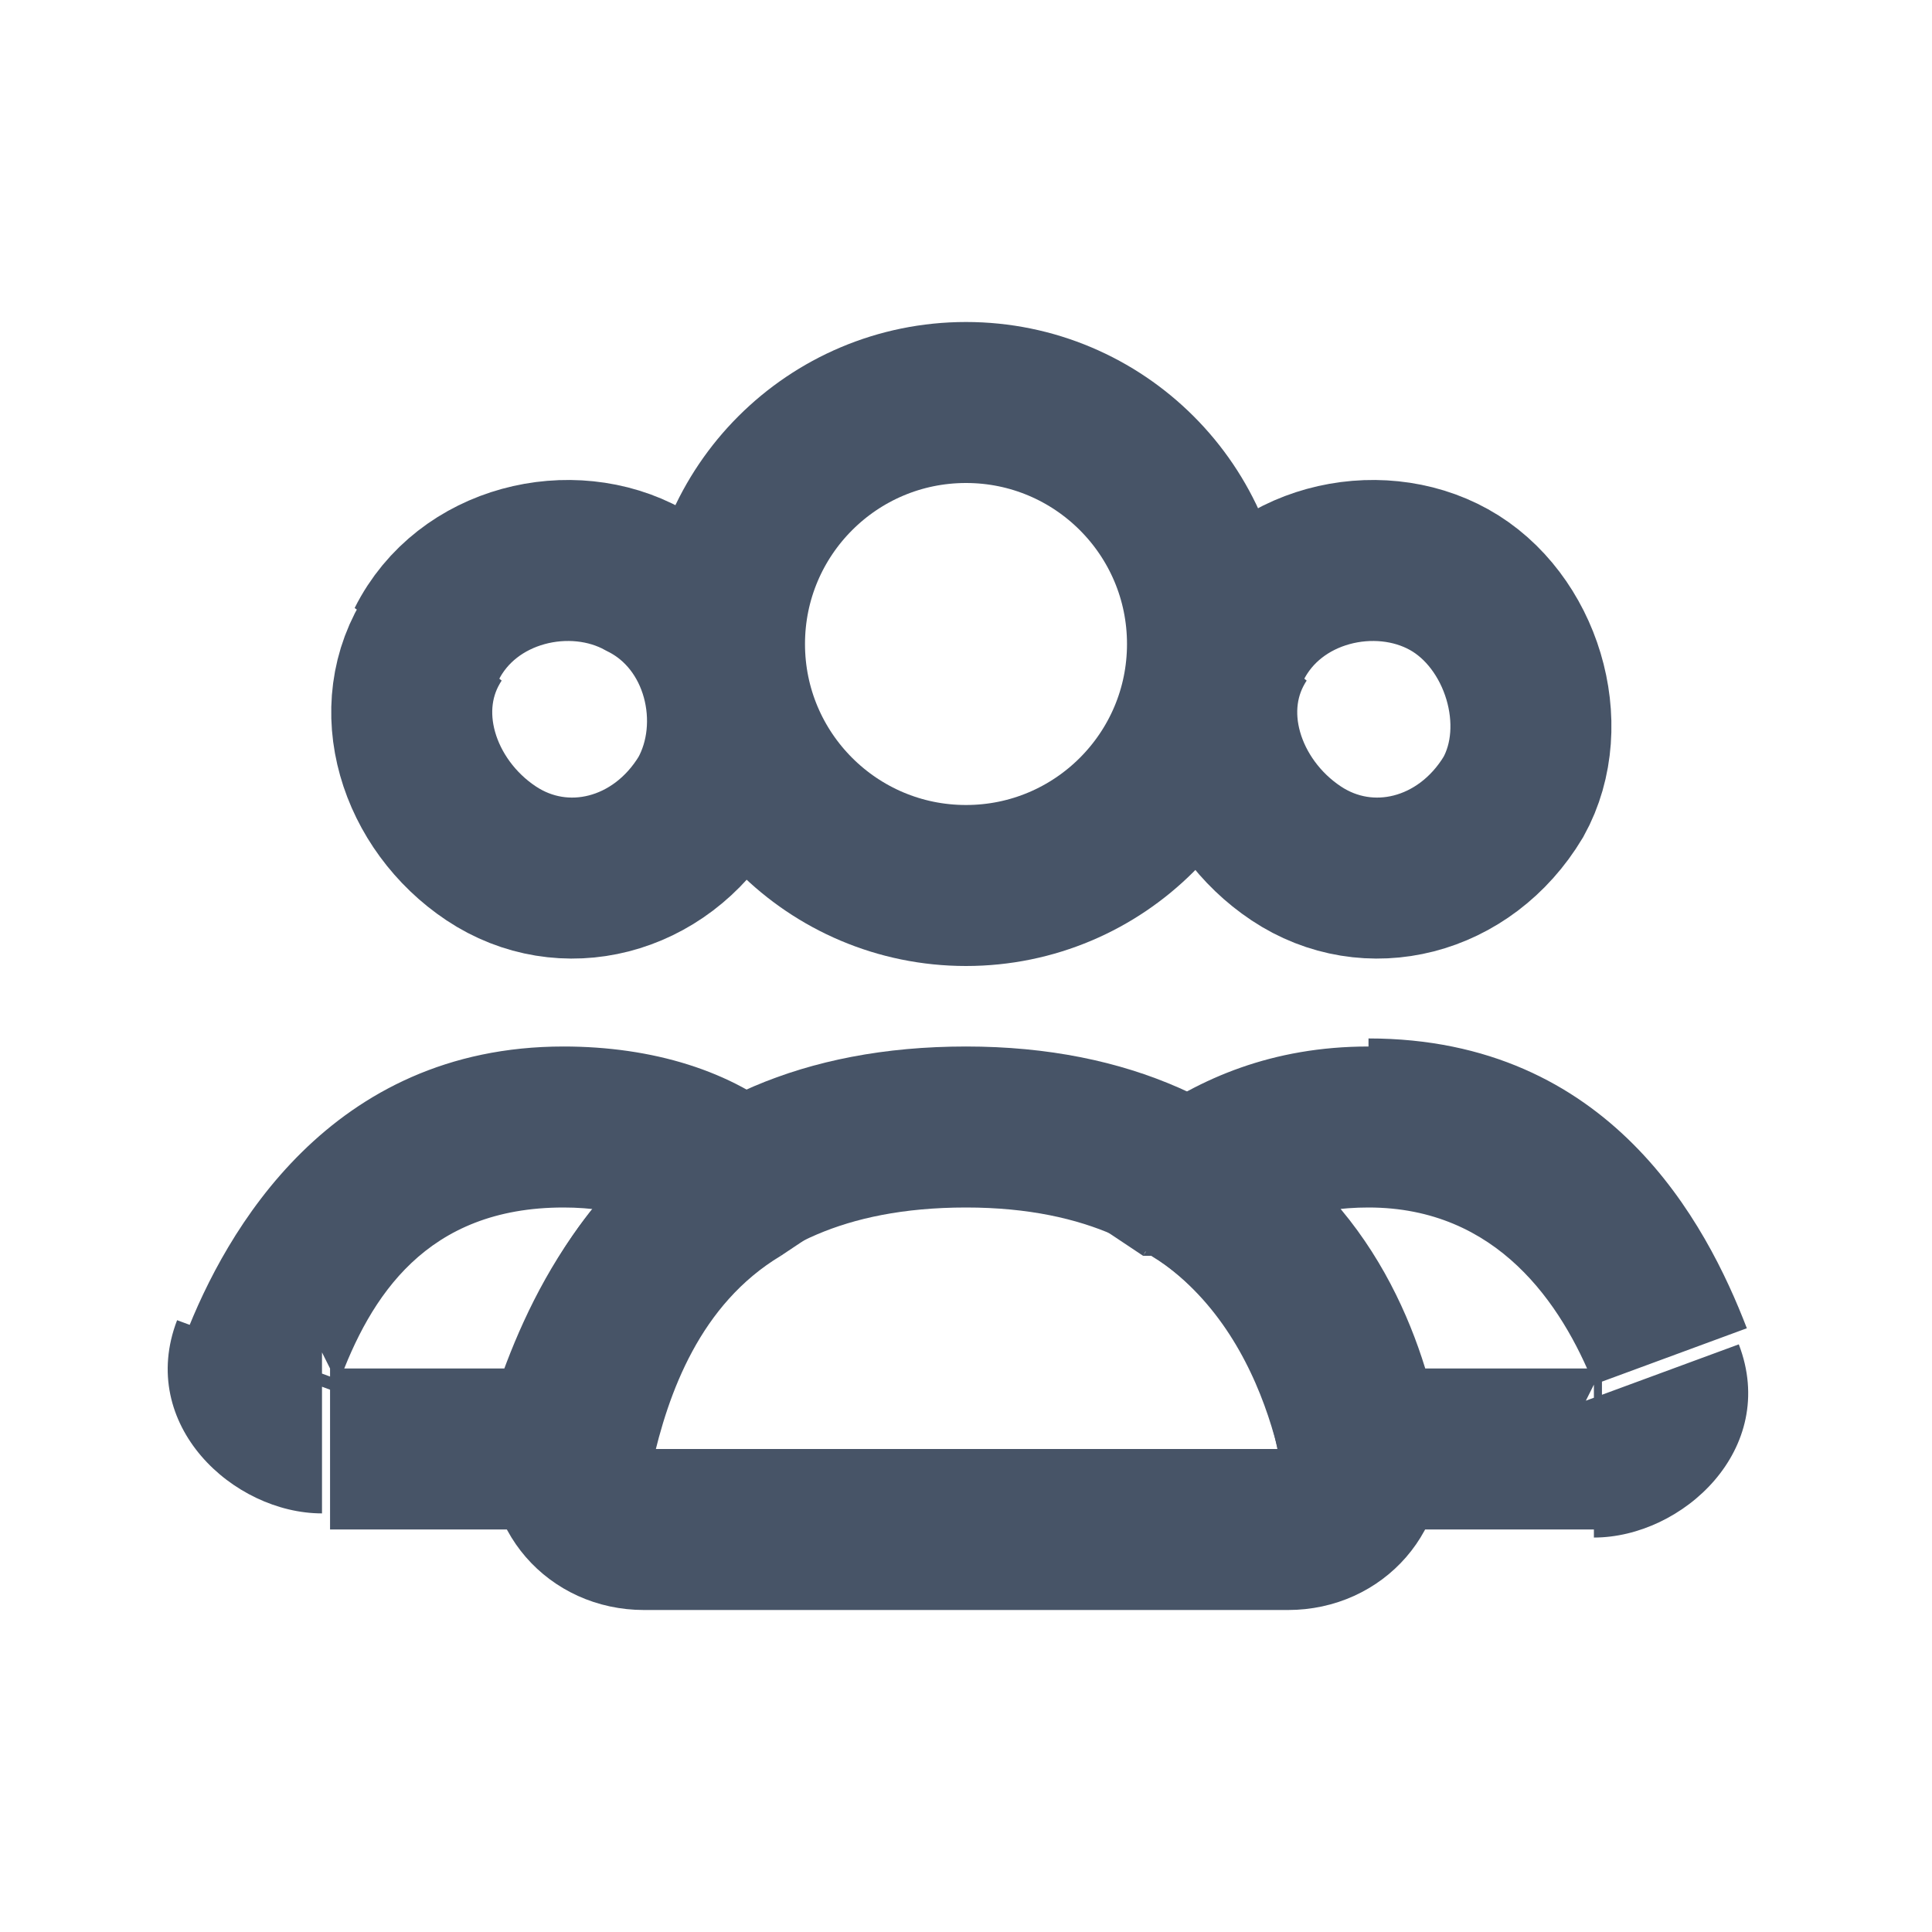 <?xml version="1.0" encoding="UTF-8"?>
<svg id="Layer_1" data-name="Layer 1" xmlns="http://www.w3.org/2000/svg" version="1.1" viewBox="0 0 24 24">
  <defs>
    <style>
      .cls-1 {
        fill: #475467;
        stroke-width: 0px;
      }

      .cls-2, .cls-3 {
        fill: none;
        stroke: #475467;
        stroke-width: 2px;
      }

      .cls-3 {
        stroke-linecap: round;
      }
    </style>
  </defs>
  <circle class="cls-3" cx="12" cy="8" r="3"/>
  <path class="cls-2" d="M15.3,8c.5-1,1.8-1.3,2.7-.8s1.3,1.8.8,2.7c0,0,0,0,0,0-.6,1-1.8,1.3-2.7.7-.9-.6-1.3-1.8-.7-2.7ZM5.3,8c.5-1,1.8-1.3,2.7-.8,1,.5,1.3,1.8.8,2.7,0,0,0,0,0,0-.6,1-1.8,1.3-2.7.7-.9-.6-1.3-1.8-.7-2.7Z"/>
  <path class="cls-1" d="M16.9,18l-1,.2.2.8h.8v-1ZM20.7,16.9l.9-.3-.9.3ZM14.8,14.7l-.6-.8-1.2.9,1.2.8.5-.9h0ZM19.9,17h-3v2h3v-2ZM19.8,17.2s0,0,0-.1c0,0,0,0,0,0,0,0,0,0,0,0v2c1.1,0,2.3-1.1,1.8-2.4l-1.9.7h0ZM17,15c1.6,0,2.4,1.2,2.8,2.2l1.9-.7c-.5-1.3-1.7-3.6-4.7-3.6v2ZM15.4,15.5c.4-.3.9-.5,1.6-.5v-2c-1.2,0-2.1.4-2.8.9,0,0,1.2,1.6,1.2,1.6ZM14.3,15.6c1,.6,1.5,1.8,1.6,2.6l2-.4c-.2-1.1-.8-2.9-2.6-3.9,0,0-1.1,1.7-1.1,1.7ZM9.2,14.7l.5.9,1.2-.8-1.2-.9-.6.8h0ZM3.3,16.9l.9.3-.9-.3ZM7.1,18v1h.8l.2-.8-1-.2h0ZM7,15c.7,0,1.2.2,1.6.5l1.2-1.6c-.7-.6-1.7-.9-2.8-.9v2ZM4.2,17.2c.4-1.1,1.1-2.2,2.8-2.2v-2c-2.9,0-4.2,2.3-4.7,3.6l1.9.7ZM4.1,17s0,0,0,0c0,0,0,0,0,0,0,0,0,0,0,.1l-1.9-.7c-.5,1.3.7,2.4,1.8,2.4v-2h0ZM7.1,17h-3v2h3v-2ZM8.1,18.2c.2-.9.6-2,1.6-2.6l-1.1-1.7c-1.7,1.1-2.3,2.9-2.6,3.9l2,.4h0Z"/>
  <path class="cls-3" d="M12,14c3.6,0,4.6,2.6,4.9,4,.1.5-.3,1-.9,1h-8c-.6,0-1-.5-.9-1,.3-1.5,1.3-4,4.9-4Z"/>
</svg>